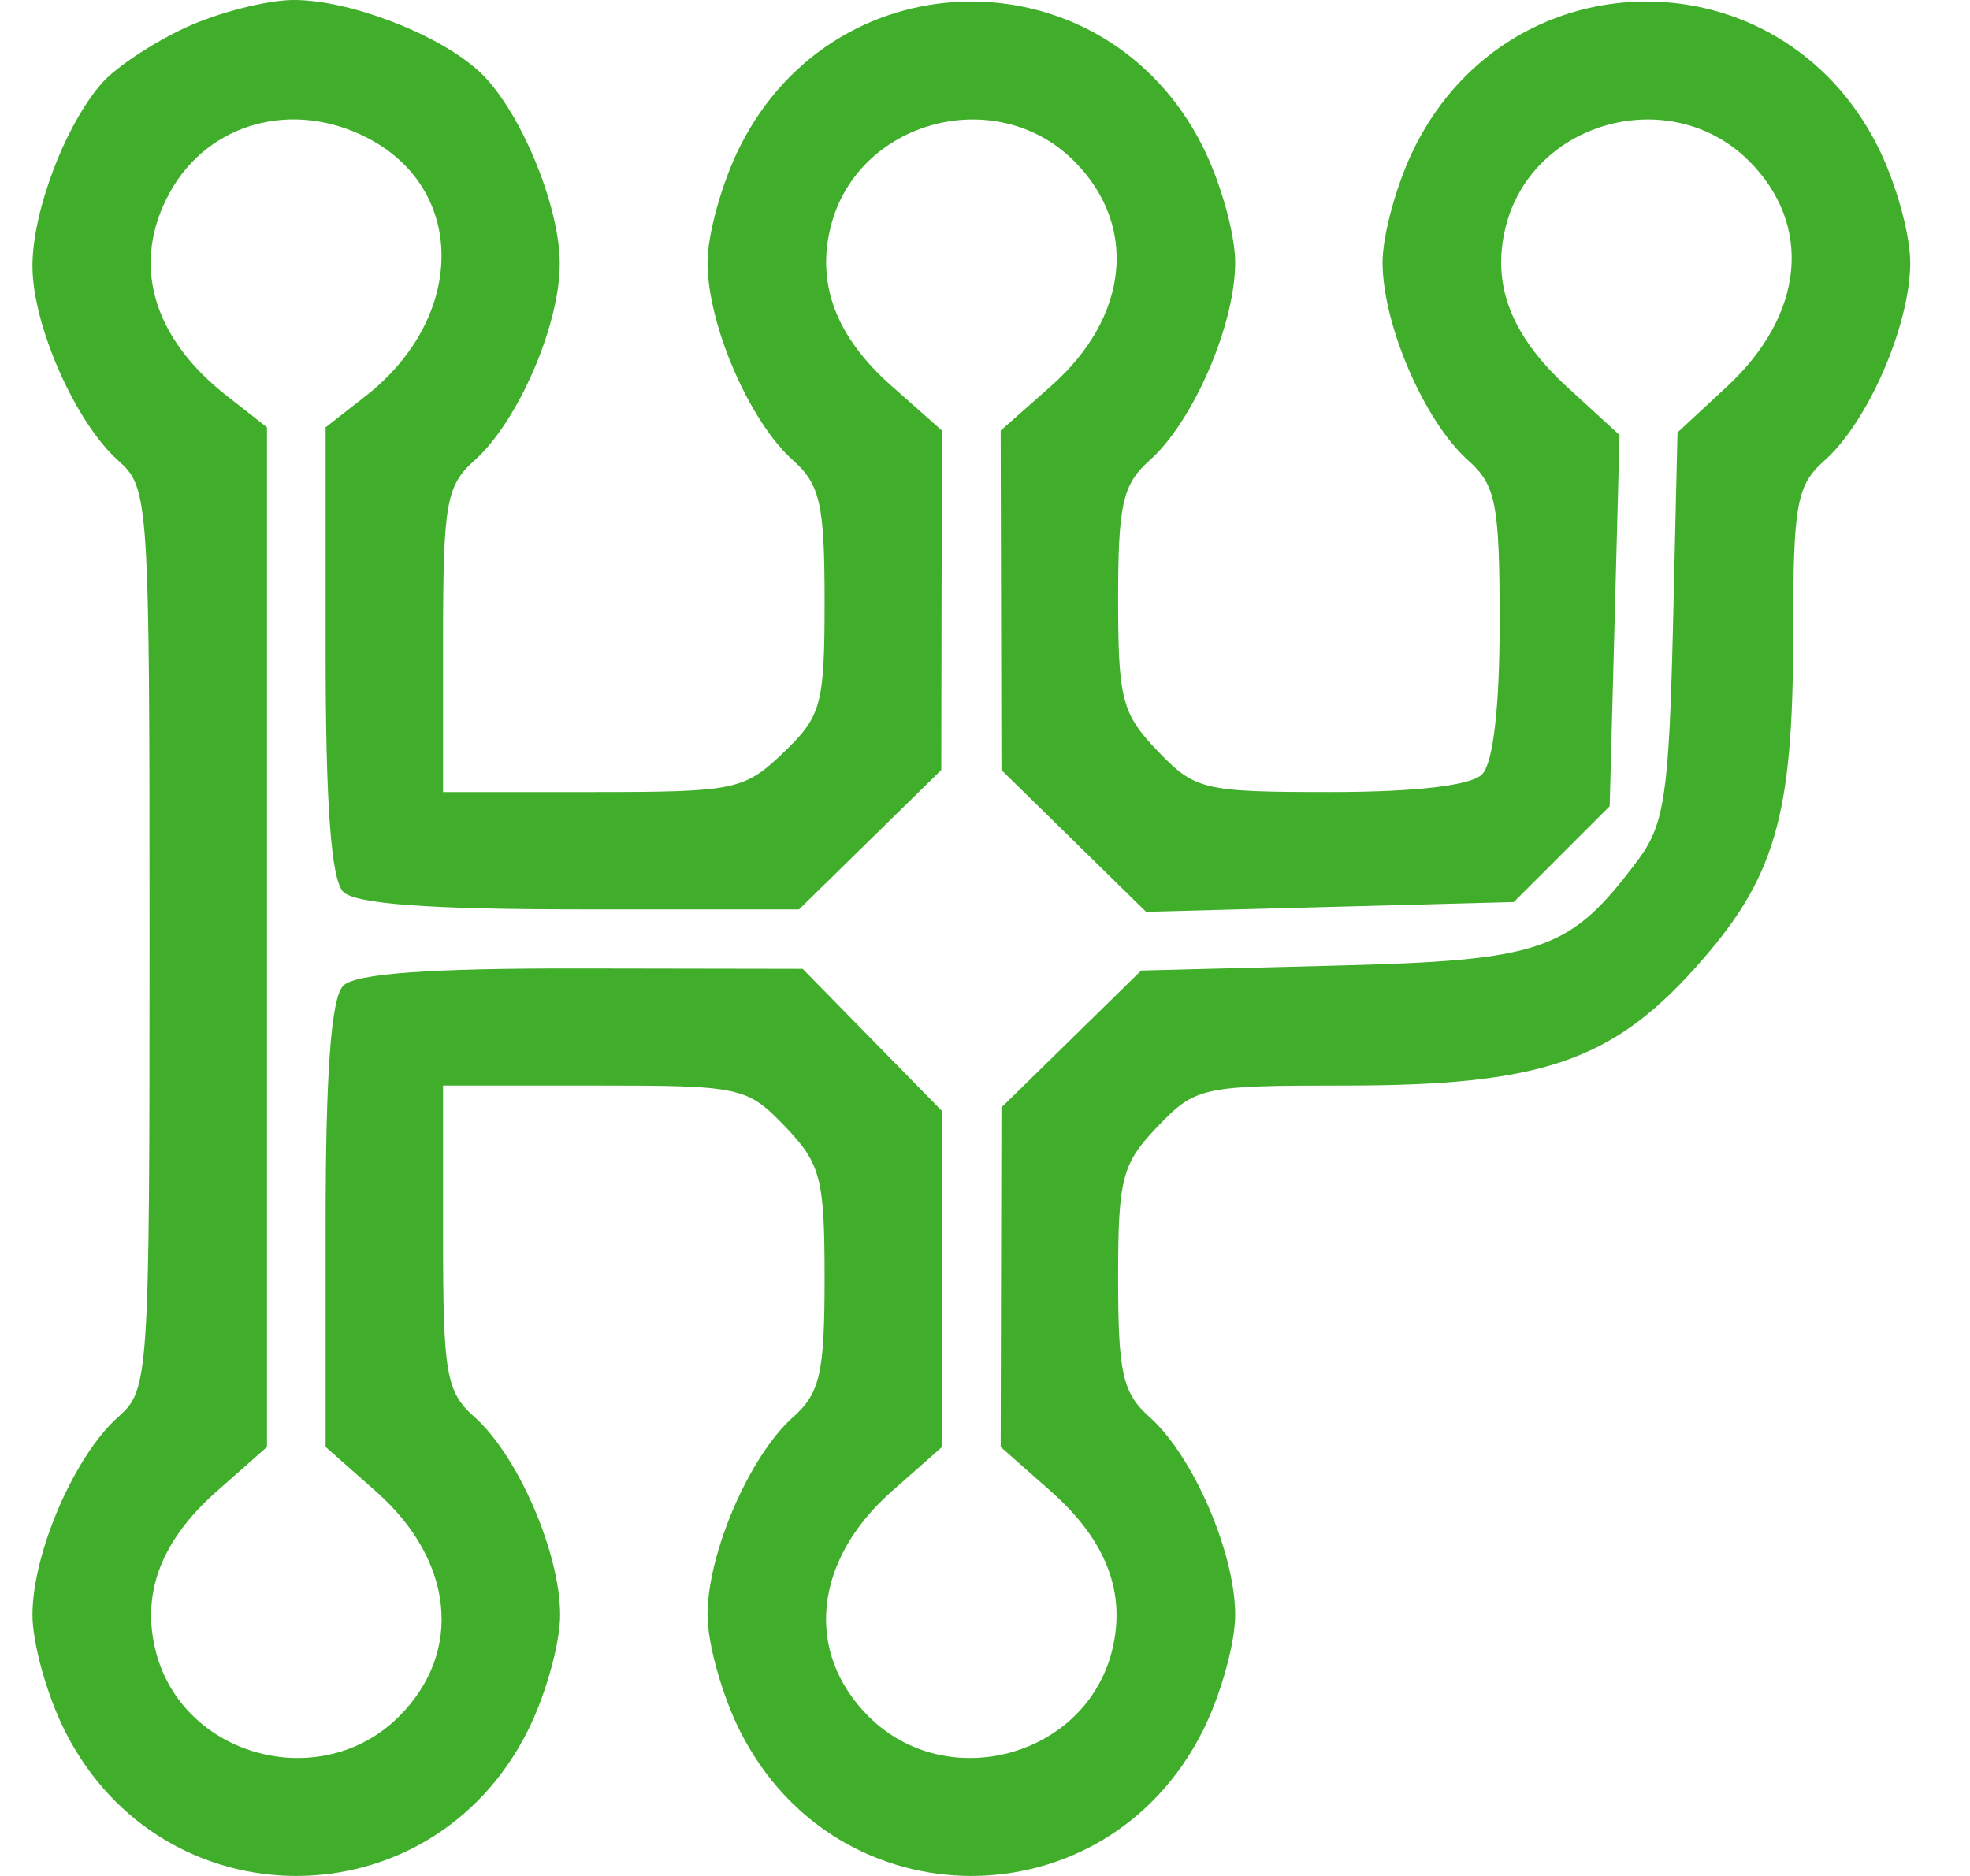 <svg width="21" height="20" viewBox="0 0 21 20" fill="none" xmlns="http://www.w3.org/2000/svg">
<path fill-rule="evenodd" clip-rule="evenodd" d="M1.985 0.291C1.641 0.449 1.239 0.714 1.092 0.88C0.697 1.324 0.342 2.26 0.346 2.846C0.35 3.475 0.807 4.507 1.259 4.909C1.588 5.202 1.594 5.299 1.594 10.008C1.594 14.718 1.588 14.815 1.259 15.107C0.796 15.519 0.35 16.547 0.346 17.21C0.344 17.515 0.501 18.077 0.695 18.46C1.732 20.513 4.585 20.513 5.622 18.46C5.816 18.077 5.973 17.515 5.971 17.21C5.967 16.547 5.521 15.519 5.058 15.107C4.756 14.839 4.723 14.648 4.723 13.191V11.573H6.336C7.9 11.573 7.962 11.586 8.37 12.011C8.75 12.408 8.79 12.563 8.79 13.63C8.79 14.638 8.742 14.852 8.455 15.107C7.992 15.519 7.546 16.547 7.542 17.21C7.54 17.515 7.697 18.077 7.891 18.46C8.928 20.513 11.781 20.513 12.818 18.46C13.012 18.077 13.169 17.515 13.167 17.21C13.163 16.547 12.717 15.519 12.254 15.107C11.967 14.852 11.919 14.638 11.919 13.63C11.919 12.563 11.959 12.408 12.339 12.011C12.746 11.587 12.812 11.573 14.345 11.573C16.412 11.573 17.173 11.317 18.067 10.323C18.921 9.373 19.115 8.716 19.115 6.768C19.115 5.37 19.15 5.176 19.45 4.909C19.913 4.498 20.359 3.47 20.363 2.806C20.365 2.502 20.208 1.939 20.014 1.556C18.977 -0.497 16.124 -0.497 15.087 1.556C14.893 1.939 14.736 2.502 14.738 2.806C14.742 3.47 15.188 4.498 15.651 4.909C15.947 5.173 15.986 5.373 15.986 6.638C15.986 7.542 15.917 8.138 15.798 8.256C15.68 8.375 15.085 8.444 14.185 8.444C12.827 8.444 12.739 8.423 12.339 8.005C11.959 7.608 11.919 7.454 11.919 6.387C11.919 5.378 11.967 5.164 12.254 4.909C12.717 4.498 13.163 3.47 13.167 2.806C13.169 2.502 13.012 1.939 12.818 1.556C11.781 -0.497 8.928 -0.497 7.891 1.556C7.697 1.939 7.54 2.502 7.542 2.806C7.546 3.47 7.992 4.498 8.455 4.909C8.742 5.165 8.79 5.378 8.79 6.405C8.79 7.514 8.757 7.635 8.351 8.024C7.934 8.424 7.835 8.444 6.318 8.444H4.723V6.826C4.723 5.369 4.756 5.178 5.058 4.909C5.521 4.497 5.967 3.468 5.967 2.812C5.967 2.175 5.525 1.13 5.091 0.746C4.647 0.351 3.71 -0.004 3.124 3.2003e-05C2.842 0.002 2.329 0.133 1.985 0.291ZM3.918 1.471C4.976 2.018 4.968 3.382 3.902 4.219L3.471 4.556V6.938C3.471 8.582 3.53 9.378 3.659 9.508C3.788 9.637 4.574 9.695 6.182 9.695H8.518L9.276 8.952L10.034 8.209L10.037 6.4L10.042 4.591L9.502 4.113C8.915 3.593 8.701 3.033 8.855 2.417C9.14 1.284 10.617 0.885 11.45 1.717C12.135 2.403 12.036 3.379 11.207 4.113L10.667 4.591L10.671 6.4L10.675 8.209L11.446 8.965L12.217 9.721L14.177 9.669L16.137 9.617L16.648 9.106L17.159 8.595L17.212 6.617L17.264 4.638L16.71 4.13C16.106 3.577 15.897 3.033 16.051 2.417C16.336 1.284 17.813 0.885 18.645 1.717C19.327 2.399 19.234 3.353 18.414 4.117L17.882 4.611L17.834 6.673C17.791 8.466 17.743 8.791 17.462 9.167C16.735 10.14 16.452 10.239 14.221 10.295L12.165 10.347L11.42 11.077L10.675 11.807L10.671 13.617L10.667 15.426L11.207 15.903C11.794 16.424 12.008 16.984 11.854 17.599C11.569 18.733 10.092 19.131 9.259 18.299C8.574 17.614 8.673 16.638 9.502 15.903L10.042 15.426V13.636V11.845L9.299 11.087L8.556 10.329L6.201 10.325C4.574 10.322 3.789 10.379 3.659 10.509C3.53 10.638 3.471 11.431 3.471 13.061V15.426L4.011 15.903C4.84 16.638 4.939 17.614 4.254 18.299C3.421 19.131 1.944 18.733 1.659 17.599C1.505 16.984 1.719 16.424 2.306 15.903L2.846 15.426V9.991V4.556L2.416 4.219C1.616 3.592 1.396 2.799 1.813 2.047C2.223 1.307 3.124 1.06 3.918 1.471Z" fill="#40AE2A"/>
</svg>
